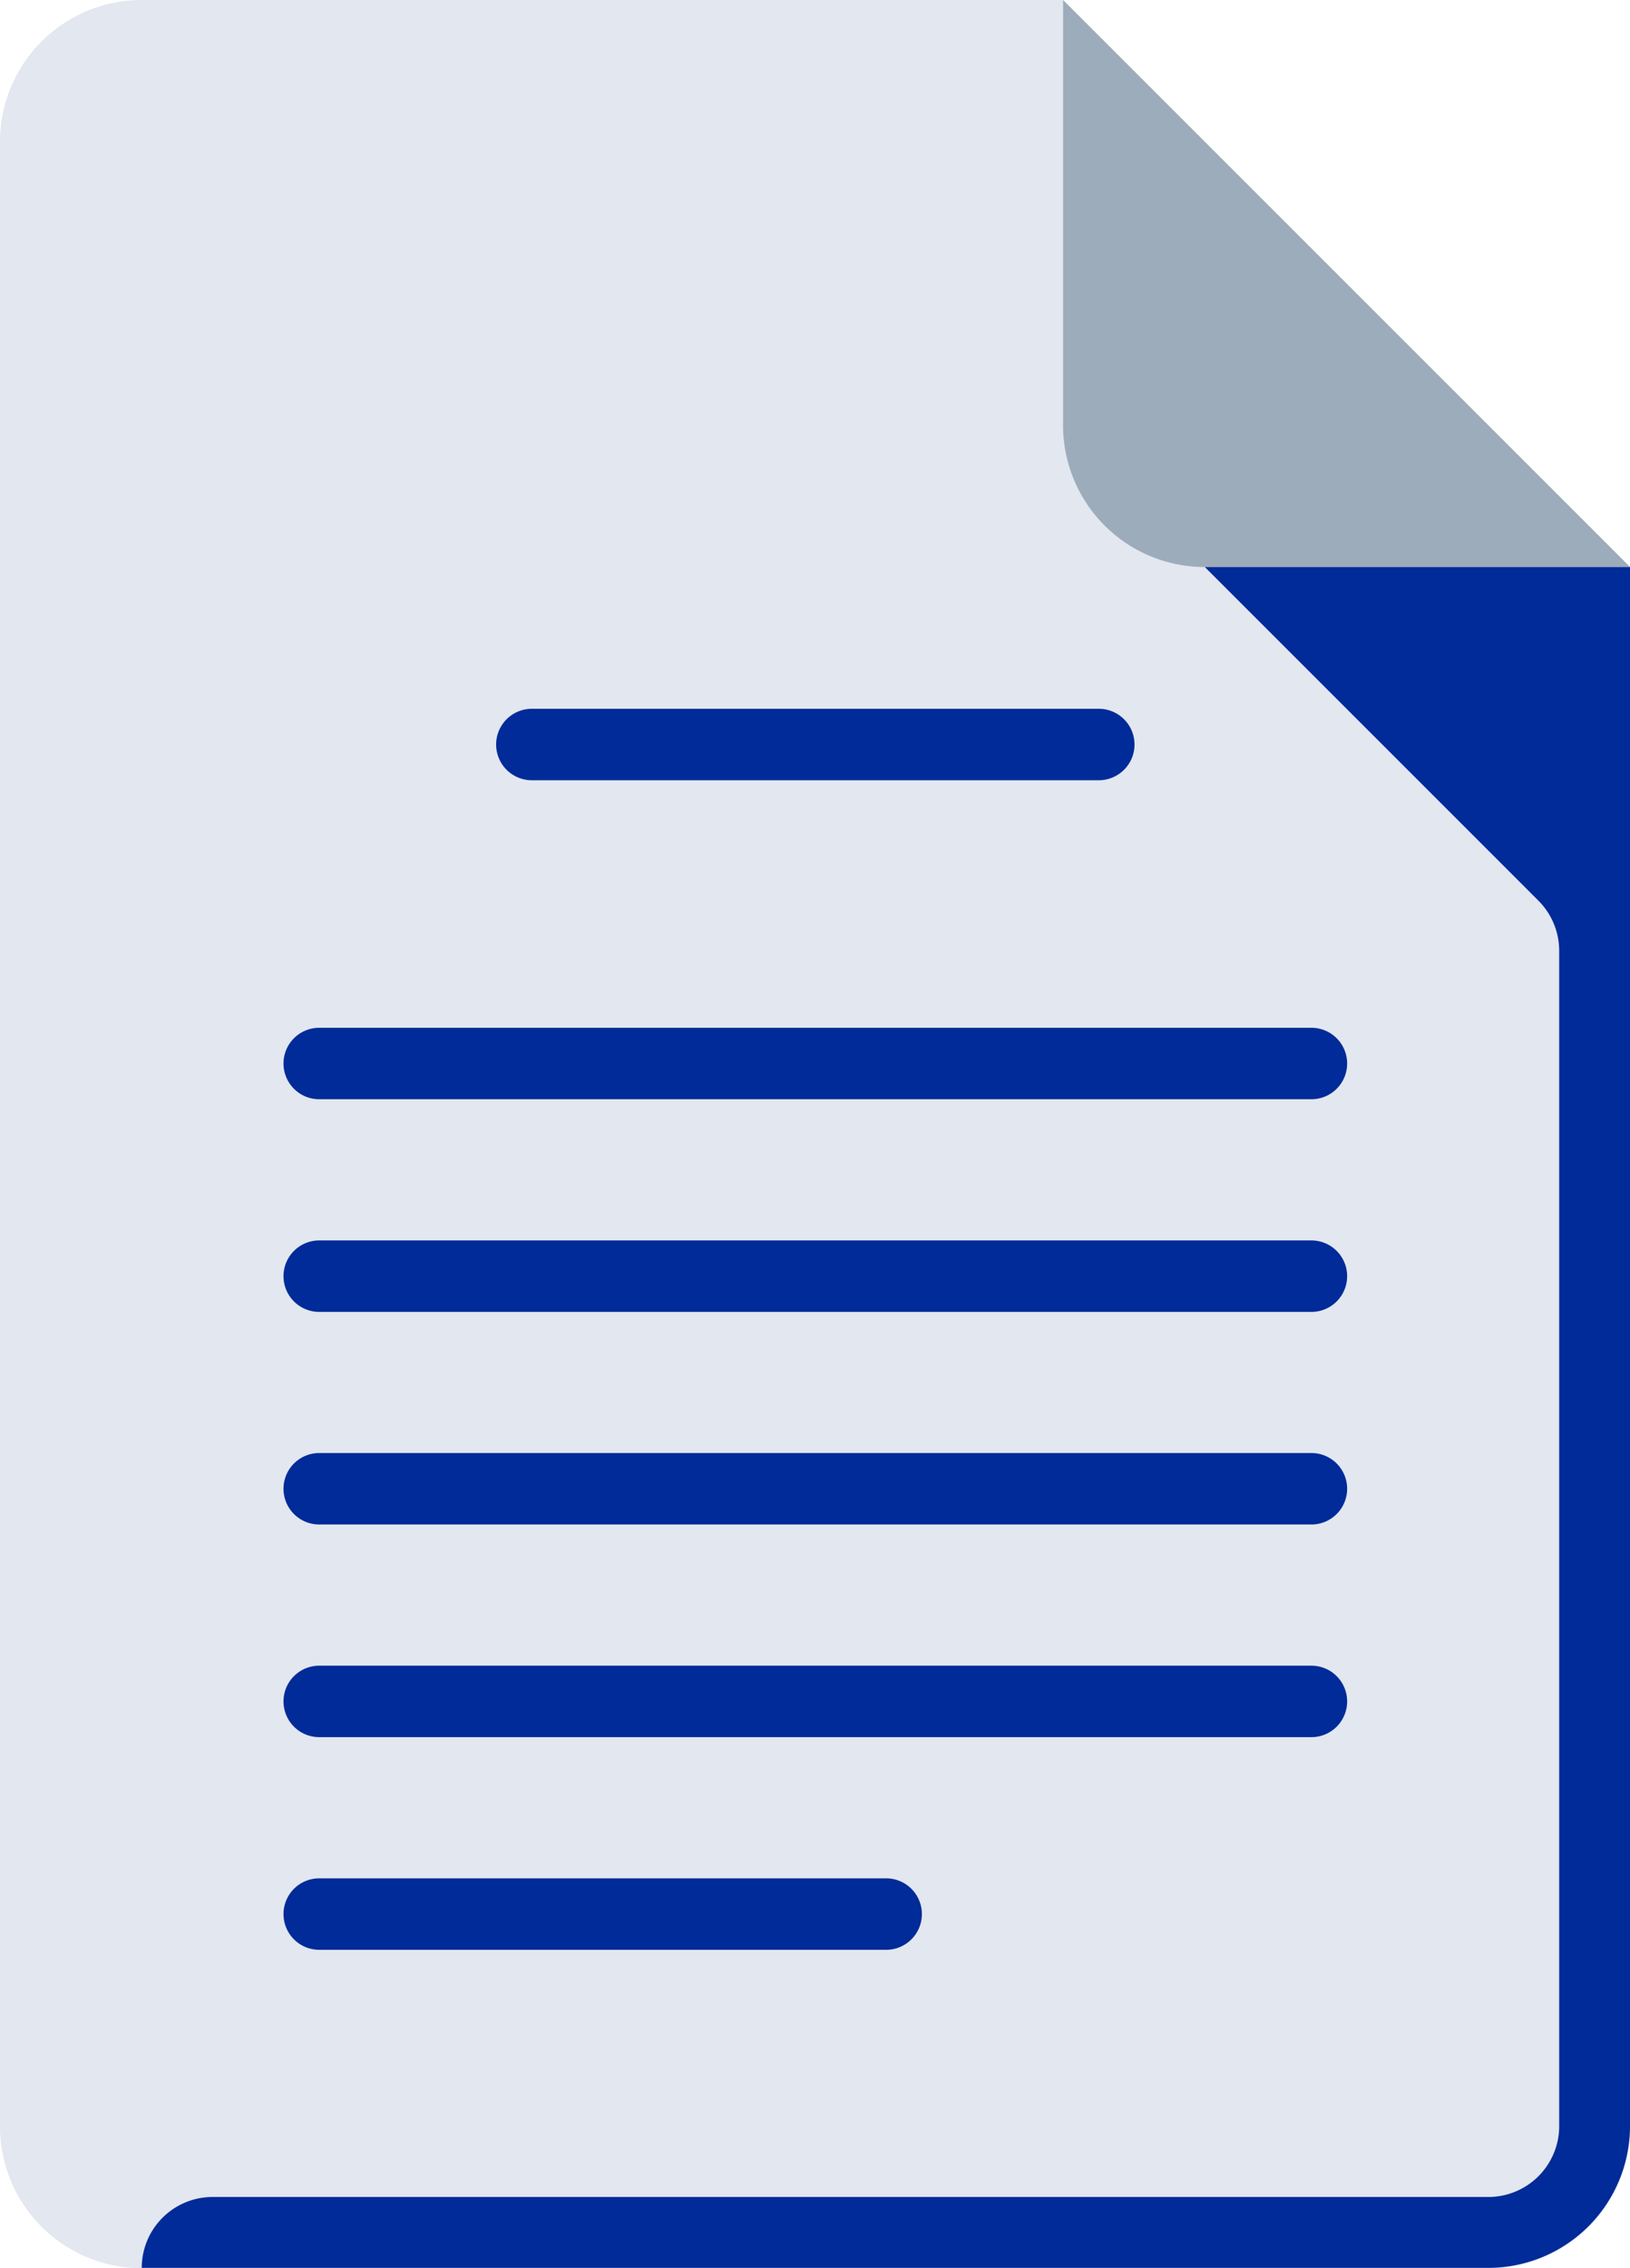 <svg id="file" xmlns="http://www.w3.org/2000/svg" width="22.814" height="31.741" viewBox="0 0 22.814 31.741">
  <path id="Path_26" data-name="Path 26" d="M73.984,0A1.984,1.984,0,0,0,72,1.984V29.758a1.984,1.984,0,0,0,1.984,1.984H92.83a1.984,1.984,0,0,0,1.984-1.984V7.935L86.879,0Z" transform="translate(-72)" fill="#e2e7f0"/>
  <g id="Group_176" data-name="Group 176" transform="translate(3.968)">
    <path id="Path_27" data-name="Path 27" d="M313.984,7.935h5.952L312,0V5.952A1.984,1.984,0,0,0,313.984,7.935Z" transform="translate(-301.089)" fill="#9dacba"/>
    <path id="Path_28" data-name="Path 28" d="M184.5,160h7.935a.5.5,0,0,1,.5.5h0a.5.5,0,0,1-.5.5H184.5a.5.5,0,0,1-.5-.5h0A.5.5,0,0,1,184.5,160Z" transform="translate(-181.024 -150.081)" fill="#002B98"/>
    <path id="Path_29" data-name="Path 29" d="M136.5,328h13.887a.5.5,0,0,1,.5.5h0a.5.5,0,0,1-.5.5H136.5a.5.5,0,0,1-.5-.5h0A.5.5,0,0,1,136.5,328Z" transform="translate(-136 -307.666)" fill="#002B98"/>
    <path id="Path_30" data-name="Path 30" d="M136.5,424h7.935a.5.5,0,0,1,.5.5h0a.5.5,0,0,1-.5.5H136.5a.5.5,0,0,1-.5-.5h0A.5.5,0,0,1,136.5,424Z" transform="translate(-136 -397.714)" fill="#002B98"/>
    <path id="Path_31" data-name="Path 31" d="M136.5,376h13.887a.5.5,0,0,1,.5.5h0a.5.5,0,0,1-.5.5H136.5a.5.5,0,0,1-.5-.5h0A.5.5,0,0,1,136.5,376Z" transform="translate(-136 -352.69)" fill="#002B98"/>
    <path id="Path_32" data-name="Path 32" d="M136.5,280h13.887a.5.5,0,0,1,.5.5h0a.5.5,0,0,1-.5.5H136.5a.5.5,0,0,1-.5-.5h0A.5.5,0,0,1,136.5,280Z" transform="translate(-136 -262.641)" fill="#002B98"/>
    <path id="Path_33" data-name="Path 33" d="M136.5,232h13.887a.5.5,0,0,1,.5.5h0a.5.5,0,0,1-.5.5H136.5a.5.5,0,0,1-.5-.5h0A.5.5,0,0,1,136.5,232Z" transform="translate(-136 -217.617)" fill="#002B98"/>
  </g>
  <path id="Path_34" data-name="Path 34" d="M118.879,128l4.667,4.667a.993.993,0,0,1,.293.7v16.451a.992.992,0,0,1-.992.992H104.992a.992.992,0,0,0-.992.992h18.846a1.984,1.984,0,0,0,1.984-1.984V128Z" transform="translate(-102.016 -120.065)" fill="#002B98"/>
</svg>
